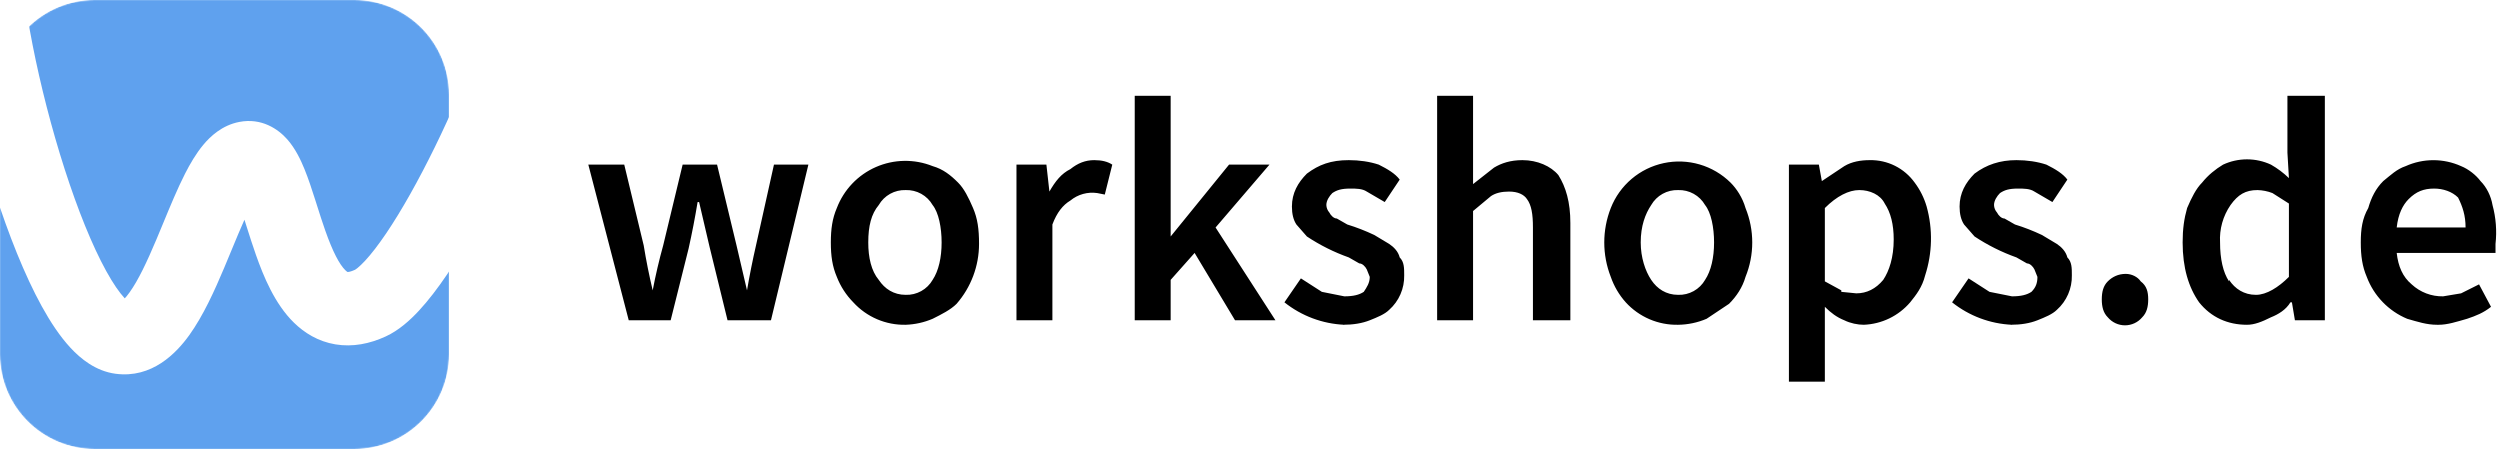 <svg width="1843" height="331" viewBox="0 0 1843 331" fill="none" xmlns="http://www.w3.org/2000/svg">
<g clip-path="url(#clip0_2612_4895)">
<g filter="url(#filter0_d_2612_4895)">
<path fill-rule="evenodd" clip-rule="evenodd" d="M863.01 206.323V236.113H836.523V70.613H863.01V174.327L906.05 121.367H935.847L896.117 167.707L940.261 236.113H910.464L880.667 186.463L863.01 206.323ZM667.674 239.423C674.512 239.196 681.248 237.7 687.538 235.01C694.16 231.7 700.781 228.39 705.196 223.977C715.854 211.741 721.733 196.068 721.75 179.843C721.75 168.81 720.646 161.087 717.335 153.363C714.025 145.64 710.714 139.02 706.299 134.607C700.781 129.09 695.263 124.677 687.538 122.47C680.878 119.802 673.753 118.485 666.578 118.598C659.404 118.71 652.324 120.249 645.75 123.124C639.176 125.999 633.241 130.154 628.289 135.345C623.337 140.537 619.469 146.662 616.908 153.363C613.598 161.087 612.494 168.81 612.494 178.74C612.494 188.67 613.598 196.393 616.908 204.117C619.633 211.131 623.764 217.514 629.048 222.873C633.931 228.229 639.905 232.477 646.567 235.332C653.23 238.186 660.427 239.582 667.674 239.423ZM494.41 236.113L507.653 183.153C510.184 171.817 512.392 160.412 514.274 148.95H515.378C517.972 159.979 520.547 171.012 523.103 182.05L536.346 236.113H568.35L595.94 121.367H570.558L557.314 180.947C554.801 191.916 552.593 202.954 550.693 214.047C548.182 202.998 545.607 191.965 542.968 180.947L528.621 121.367H503.238L488.892 180.947C485.864 191.87 483.287 202.912 481.166 214.047C478.56 203.097 476.351 192.056 474.545 180.947L460.198 121.367H433.712L463.509 236.113H494.41ZM647.809 206.323C652.223 212.943 658.845 217.357 667.674 217.357C671.674 217.491 675.636 216.536 679.135 214.592C682.634 212.649 685.539 209.79 687.538 206.323C691.953 199.703 694.16 189.773 694.16 178.74C694.16 167.707 691.953 156.673 687.538 151.157C685.539 147.69 682.634 144.831 679.135 142.888C675.636 140.944 671.674 139.989 667.674 140.123C663.673 139.989 659.711 140.944 656.212 142.888C652.713 144.831 649.808 147.69 647.809 151.157C642.291 157.777 640.084 166.603 640.084 178.74C640.084 189.773 642.291 199.703 647.809 206.323ZM775.826 236.113V165.5C779.137 156.673 783.551 151.157 789.069 147.847C791.81 145.589 794.994 143.931 798.416 142.981C801.837 142.031 805.421 141.809 808.934 142.33L814.452 143.433L819.97 121.367C816.659 119.16 812.244 118.057 806.726 118.057C800.105 118.057 794.587 120.263 789.069 124.677C782.447 127.987 778.033 133.503 773.619 141.227L771.411 121.367H749.34V236.113H775.826ZM989.923 239.423C997.648 239.423 1004.27 238.32 1009.79 236.113C1015.31 233.907 1020.82 231.7 1024.13 228.39C1027.7 225.207 1030.53 221.29 1032.43 216.91C1034.34 212.529 1035.27 207.789 1035.17 203.013C1035.17 197.497 1035.17 193.083 1031.86 189.773C1030.76 185.36 1027.44 182.05 1024.13 179.843L1013.1 173.223C1006.67 170.175 1000.03 167.593 993.234 165.5L985.508 161.087C983.301 161.087 981.094 158.88 979.99 156.673C978.639 155.145 977.859 153.195 977.783 151.157C977.783 147.847 979.99 144.537 982.198 142.33C985.508 140.123 988.819 139.02 995.441 139.02C999.855 139.02 1004.27 139.02 1007.58 141.227L1020.82 148.95L1031.86 132.4C1028.55 127.987 1023.03 124.677 1016.41 121.367C1009.79 119.16 1002.06 118.057 994.337 118.057C981.094 118.057 972.265 121.367 963.437 127.987C956.815 134.607 952.401 142.33 952.401 152.26C952.401 157.777 953.504 162.19 955.711 165.5L963.437 174.327C973.066 180.72 983.444 185.908 994.337 189.773L1002.06 194.187C1004.27 194.187 1006.48 196.393 1007.58 198.6L1009.79 204.117C1009.79 208.53 1007.58 211.84 1005.37 215.15C1002.06 217.357 997.648 218.46 991.026 218.46L974.473 215.15L959.022 205.22L946.883 222.873C959.476 232.92 974.931 238.714 991.026 239.423H989.923ZM1085.94 155.57V236.113H1059.45V70.613H1085.94V135.71L1101.39 123.573C1106.9 120.263 1113.52 118.057 1122.35 118.057C1133.39 118.057 1143.32 122.47 1148.84 129.09C1154.36 137.917 1157.67 148.95 1157.67 164.397V236.113H1130.08V167.707C1130.08 157.777 1128.98 151.157 1125.66 146.743C1123.46 143.433 1119.04 141.227 1112.42 141.227C1106.9 141.227 1102.49 142.33 1099.18 144.537L1085.94 155.57ZM1237.13 239.423C1244.34 239.336 1251.46 237.837 1258.1 235.01L1274.65 223.977C1280.17 218.46 1284.58 211.84 1286.79 204.117C1293.41 187.847 1293.41 169.633 1286.79 153.363C1284.58 145.64 1280.17 139.02 1275.75 134.607C1269.38 128.331 1261.55 123.734 1252.97 121.226C1244.38 118.718 1235.31 118.378 1226.56 120.237C1217.81 122.095 1209.66 126.094 1202.84 131.876C1196.02 137.657 1190.73 145.04 1187.47 153.363C1181.07 169.676 1181.07 187.804 1187.47 204.117C1189.86 211.039 1193.61 217.416 1198.5 222.873C1203.38 228.229 1209.36 232.477 1216.02 235.332C1222.68 238.186 1229.88 239.582 1237.13 239.423ZM1217.26 206.323C1221.68 212.943 1228.3 217.357 1237.13 217.357C1241.13 217.491 1245.09 216.536 1248.59 214.592C1252.09 212.649 1254.99 209.79 1256.99 206.323C1261.41 199.703 1263.61 189.773 1263.61 178.74C1263.61 167.707 1261.41 156.673 1256.99 151.157C1254.99 147.69 1252.09 144.831 1248.59 142.888C1245.09 140.944 1241.13 139.989 1237.13 140.123C1233.13 139.989 1229.16 140.944 1225.67 142.888C1222.17 144.831 1219.26 147.69 1217.26 151.157C1212.85 157.777 1209.54 166.603 1209.54 178.74C1209.54 189.773 1212.85 199.703 1217.26 206.323ZM1345.28 281.35V226.183C1349.69 230.597 1354.11 233.907 1359.63 236.113C1364.04 238.32 1369.56 239.423 1373.97 239.423C1380.51 239.171 1386.92 237.57 1392.81 234.722C1398.7 231.874 1403.93 227.84 1408.18 222.873C1412.6 217.357 1417.01 211.84 1419.22 203.013C1424.55 186.569 1424.94 168.921 1420.32 152.26C1418.47 145.893 1415.48 139.913 1411.5 134.607C1407.73 129.369 1402.76 125.125 1396.99 122.241C1391.22 119.358 1384.84 117.922 1378.39 118.057C1371.77 118.057 1365.14 119.16 1359.63 122.47L1343.07 133.503L1340.87 121.367H1318.79V281.35H1345.28ZM1357.42 215.15L1368.46 216.253C1376.18 216.253 1382.8 212.943 1388.32 206.323C1392.73 199.703 1396.04 189.773 1396.04 176.533C1396.04 165.5 1393.84 156.673 1389.42 150.053C1386.11 143.433 1378.39 140.123 1370.66 140.123C1362.94 140.123 1354.11 144.537 1345.28 153.363V207.427L1357.42 214.047V215.15ZM1482.13 239.423C1489.85 239.423 1496.47 238.32 1501.99 236.113C1507.51 233.907 1513.03 231.7 1516.34 228.39C1519.9 225.207 1522.73 221.29 1524.63 216.91C1526.54 212.529 1527.47 207.789 1527.37 203.013C1527.37 197.497 1527.37 193.083 1524.06 189.773C1522.96 185.36 1519.65 182.05 1516.34 179.843L1505.3 173.223C1498.87 170.175 1492.23 167.593 1485.44 165.5L1477.71 161.087C1475.5 161.087 1473.3 158.88 1472.19 156.673C1470.84 155.145 1470.06 153.195 1469.99 151.157C1469.99 147.847 1472.19 144.537 1474.4 142.33C1477.71 140.123 1481.02 139.02 1487.64 139.02C1492.06 139.02 1496.47 139.02 1499.78 141.227L1513.03 148.95L1524.06 132.4C1520.75 127.987 1515.23 124.677 1508.61 121.367C1501.99 119.16 1494.26 118.057 1486.54 118.057C1474.4 118.057 1464.47 121.367 1455.64 127.987C1449.02 134.607 1444.6 142.33 1444.6 152.26C1444.6 157.777 1445.71 162.19 1447.91 165.5L1455.64 174.327C1465.27 180.711 1475.65 185.898 1486.54 189.773L1494.26 194.187C1496.47 194.187 1498.68 196.393 1499.78 198.6L1501.99 204.117C1501.99 208.53 1500.89 211.84 1497.58 215.15C1494.26 217.357 1489.85 218.46 1483.23 218.46L1466.67 215.15L1451.22 205.22L1439.08 222.873C1451.68 232.92 1467.13 238.714 1483.23 239.423H1482.13ZM1579.24 233.907C1577.69 235.761 1575.75 237.253 1573.55 238.277C1571.36 239.3 1568.97 239.831 1566.55 239.831C1564.13 239.831 1561.74 239.3 1559.55 238.277C1557.35 237.253 1555.41 235.761 1553.86 233.907C1550.55 230.597 1549.44 226.183 1549.44 220.667C1549.44 215.15 1550.55 210.737 1553.86 207.427C1557.17 204.117 1561.58 201.91 1567.1 201.91C1571.52 201.91 1575.93 204.117 1578.14 207.427C1582.55 210.737 1583.66 215.15 1583.66 220.667C1583.66 226.183 1582.55 230.597 1579.24 233.907ZM1656.49 239.423C1662.01 239.423 1667.53 237.217 1674.15 233.907C1679.67 231.7 1685.19 228.39 1688.5 222.873H1689.6L1691.81 236.113H1713.88V70.613H1686.29V112.54L1687.39 131.297C1683.41 127.446 1678.96 124.11 1674.15 121.367C1668.62 118.799 1662.59 117.469 1656.49 117.469C1650.39 117.469 1644.37 118.799 1638.84 121.367C1633.32 124.677 1627.8 129.09 1623.39 134.607C1618.97 139.02 1615.66 145.64 1612.35 153.363C1610.14 161.087 1609.04 168.81 1609.04 178.74C1609.04 197.497 1613.45 211.84 1621.18 222.873C1630.01 233.907 1642.15 239.423 1656.49 239.423ZM1643.25 206.323C1647.66 212.943 1654.29 217.357 1663.11 217.357C1670.84 217.357 1679.67 211.84 1687.39 204.117V150.053L1675.25 142.33C1671.73 140.97 1668 140.224 1664.22 140.123C1655.39 140.123 1649.87 143.433 1644.35 151.157C1638.78 159.237 1636.06 168.943 1636.63 178.74C1636.63 190.877 1638.84 200.807 1643.25 207.427V206.323ZM1797.75 239.423C1804.37 239.423 1811 237.217 1818.72 235.01C1825.34 232.803 1830.86 230.597 1836.38 226.183L1827.55 209.633L1814.31 216.253L1801.06 218.46C1792.49 218.631 1784.18 215.466 1777.89 209.633C1771.27 204.117 1767.96 196.393 1766.85 186.463H1839.69V179.843C1840.76 170.227 1840.01 160.496 1837.48 151.157C1836.38 144.537 1833.07 137.917 1828.65 133.503C1825.34 129.09 1819.82 124.677 1814.31 122.47C1807.89 119.577 1800.93 118.08 1793.89 118.08C1786.85 118.08 1779.89 119.577 1773.47 122.47C1766.85 124.677 1762.44 129.09 1756.92 133.503C1751.4 139.02 1748.09 145.64 1745.88 153.363C1741.47 161.087 1740.37 168.81 1740.37 178.74C1740.37 188.67 1741.47 196.393 1744.78 204.117C1747.37 211.027 1751.36 217.333 1756.48 222.646C1761.61 227.959 1767.76 232.167 1774.58 235.01C1782.3 237.217 1788.92 239.423 1796.65 239.423H1797.75ZM1766.85 167.707H1817.62C1817.62 158.88 1815.41 152.26 1812.1 145.64C1807.69 141.227 1801.06 139.02 1794.44 139.02C1786.72 139.02 1781.2 141.227 1775.68 146.743C1771.27 151.157 1767.96 157.777 1766.85 167.707Z" fill="black"/>
</g>
<mask id="mask0_2612_4895" style="mask-type:alpha" maskUnits="userSpaceOnUse" x="0" y="0" width="331" height="331">
<path d="M261.221 0H69.779C31.241 0 0 31.199 0 69.684V261.316C0 299.801 31.241 331 69.779 331H261.221C299.759 331 331 299.801 331 261.316V69.684C331 31.199 299.759 0 261.221 0Z" fill="white"/>
</mask>
<g mask="url(#mask0_2612_4895)">
<path d="M261.221 0H69.778C31.241 0 0 31.199 0 69.684V261.316C0 299.801 31.241 331 69.778 331H261.221C299.759 331 331 299.801 331 261.316V69.684C331 31.199 299.759 0 261.221 0Z" fill="#5FA1EE"/>
<path fill-rule="evenodd" clip-rule="evenodd" d="M14.963 -68.783V-41.734C14.963 -3.516 28.316 64.587 47.679 124.719C57.288 154.56 67.911 180.952 78.254 199.731C83.46 209.184 88.052 215.703 91.712 219.643C91.807 219.746 91.901 219.845 91.992 219.941C92.924 218.933 94.099 217.516 95.521 215.539C101.928 206.636 108.314 193.097 115.347 176.432C116.91 172.731 118.52 168.832 120.166 164.846C125.337 152.325 130.863 138.944 136.378 128.115C140.079 120.846 144.535 113.143 149.931 106.691C154.986 100.648 163.629 92.349 176.414 89.888C192.794 86.734 204.999 95.079 211.738 102.693C217.8 109.541 221.771 118.047 224.494 124.739C227.401 131.884 230.023 139.933 232.411 147.424C232.836 148.755 233.255 150.074 233.67 151.384C235.699 157.776 237.651 163.925 239.789 169.984C245.283 185.561 250.217 194.932 254.579 199.207C255.468 200.078 256.008 200.407 256.232 200.513C256.632 200.529 258.289 200.455 261.671 198.903C261.67 198.903 261.67 198.903 261.67 198.903C261.669 198.901 262.323 198.561 263.639 197.497C265.072 196.337 266.911 194.625 269.136 192.228C273.62 187.395 278.843 180.672 284.616 172.152C296.144 155.138 308.633 132.794 320.554 108.467C344.711 59.167 364.456 6.024 369.49 -22.527L374.188 -49.165L427.537 -39.783L422.84 -13.145C416.474 22.955 394.063 81.527 369.21 132.245C356.626 157.927 342.897 182.667 329.48 202.468C322.781 212.355 315.85 221.472 308.873 228.994C302.244 236.139 293.989 243.596 284.37 248.021C272.553 253.458 259.97 255.994 247.24 253.864C234.447 251.723 224.31 245.339 216.634 237.814C202.457 223.918 194.209 203.587 188.696 187.958C186.245 181.012 183.987 173.894 181.957 167.496C181.561 166.246 181.173 165.024 180.794 163.836C180.595 163.211 180.398 162.596 180.204 161.99C177.255 168.531 174.26 175.779 170.994 183.681C169.18 188.07 167.283 192.66 165.264 197.444C158.339 213.852 149.907 232.661 139.51 247.109C129.877 260.496 111.971 279.093 85.195 275.535C70.429 273.573 59.33 264.328 51.996 256.431C44.149 247.982 37.094 237.25 30.789 225.802C18.108 202.777 6.247 172.763 -3.891 141.28C-24.021 78.764 -39.208 4.548 -39.208 -41.734V-68.783H14.963ZM192.302 140.52C192.302 140.527 192.234 140.597 192.095 140.711C192.232 140.571 192.301 140.514 192.302 140.52ZM256.193 200.511C256.195 200.511 256.197 200.511 256.198 200.512C256.114 200.506 256.116 200.498 256.193 200.511ZM256.251 200.522C256.32 200.537 256.355 200.554 256.355 200.558C256.354 200.561 256.32 200.554 256.251 200.522ZM89.284 222.266C89.285 222.249 89.399 222.174 89.627 222.092C89.398 222.241 89.284 222.282 89.284 222.266Z" fill="white"/>
</g>
</g>
<defs>
<filter id="filter0_d_2612_4895" x="403.712" y="40.613" width="1466.45" height="270.737" filterUnits="userSpaceOnUse" color-interpolation-filters="sRGB">
<feFlood flood-opacity="0" result="BackgroundImageFix"/>
<feColorMatrix in="SourceAlpha" type="matrix" values="0 0 0 0 0 0 0 0 0 0 0 0 0 0 0 0 0 0 127 0" result="hardAlpha"/>
<feOffset/>
<feGaussianBlur stdDeviation="15"/>
<feComposite in2="hardAlpha" operator="out"/>
<feColorMatrix type="matrix" values="0 0 0 0 1 0 0 0 0 1 0 0 0 0 1 0 0 0 1 0"/>
<feBlend mode="normal" in2="BackgroundImageFix" result="effect1_dropShadow_2612_4895"/>
<feBlend mode="normal" in="SourceGraphic" in2="effect1_dropShadow_2612_4895" result="shape"/>
</filter>
<clipPath id="clip0_2612_4895">
<rect width="1843" height="331" fill="white"/>
</clipPath>
</defs>
</svg>
